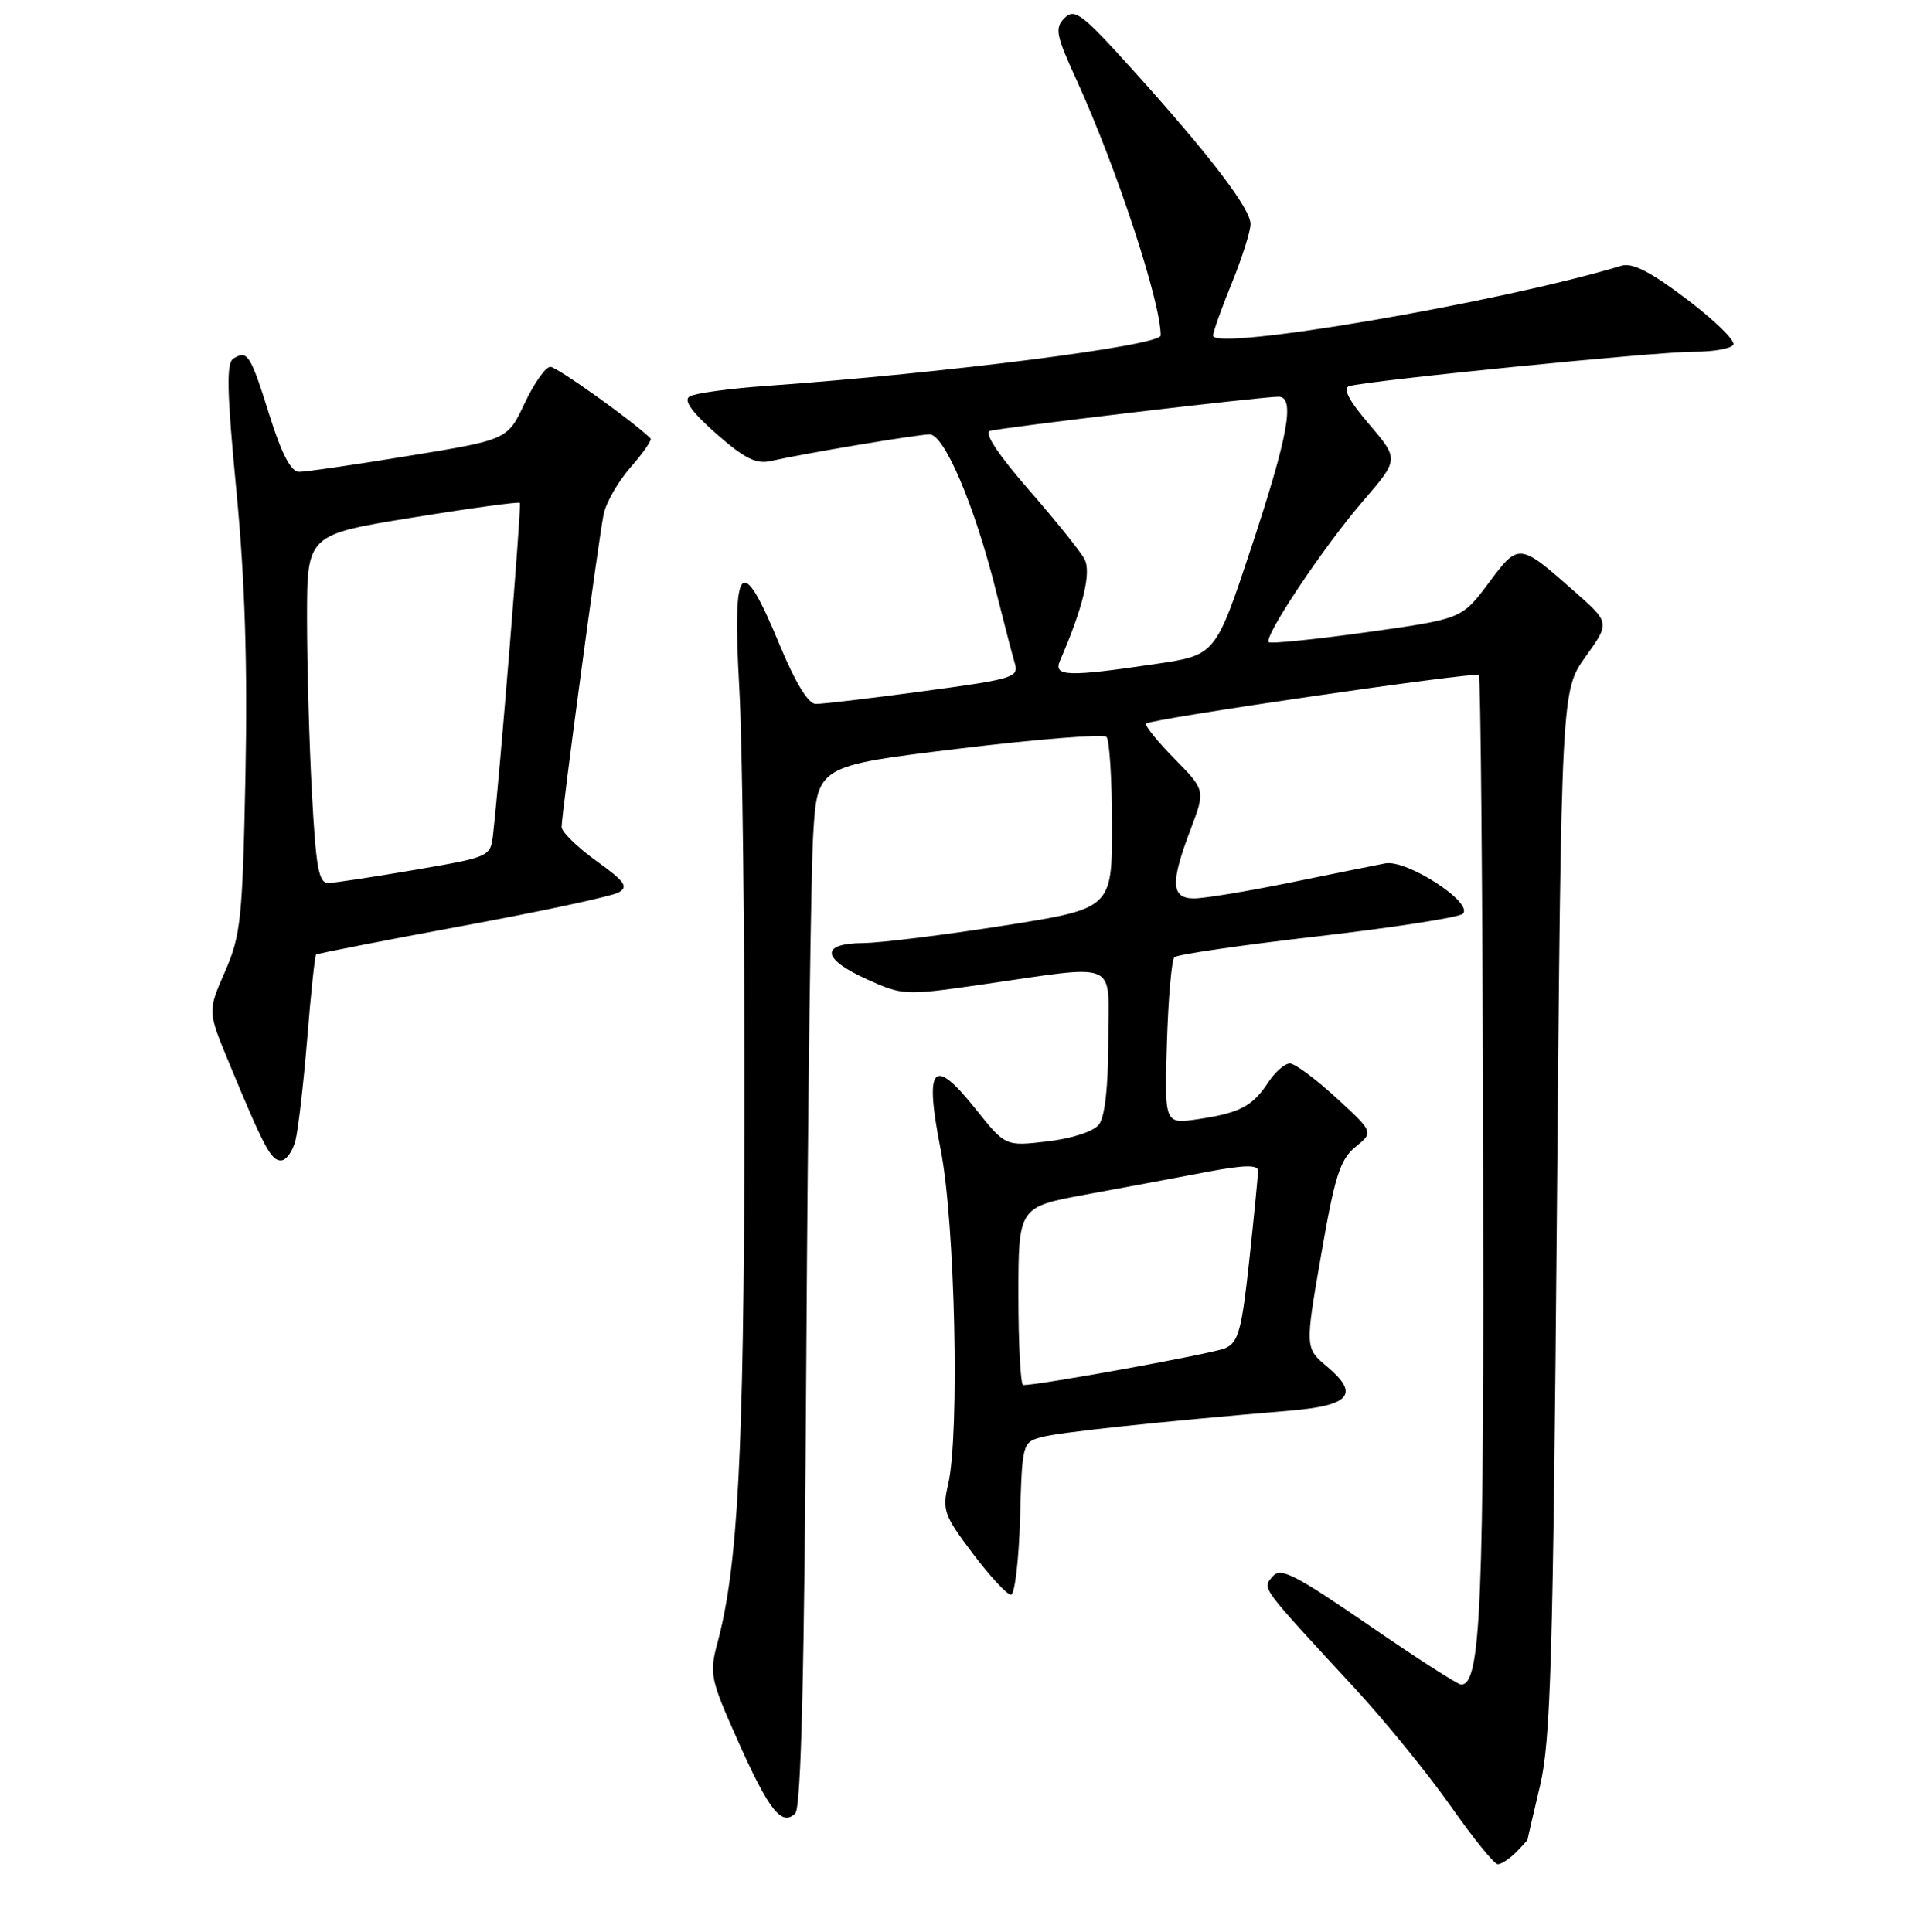 <?xml version="1.0" encoding="UTF-8" standalone="no"?>
<!DOCTYPE svg PUBLIC "-//W3C//DTD SVG 1.1//EN" "http://www.w3.org/Graphics/SVG/1.1/DTD/svg11.dtd" >
<svg xmlns="http://www.w3.org/2000/svg" xmlns:xlink="http://www.w3.org/1999/xlink" version="1.1" viewBox="0 0 256 258">
 <g >
 <path fill="currentColor"
d=" M 202.43 247.43 C 203.29 246.56 204.00 245.78 204.00 245.68 C 204.00 245.58 204.75 242.35 205.66 238.50 C 207.08 232.48 207.39 221.77 207.91 161.86 C 208.50 92.22 208.50 92.22 211.75 87.70 C 215.00 83.17 215.00 83.17 210.25 78.99 C 202.85 72.47 202.82 72.47 198.78 77.89 C 195.21 82.66 195.21 82.66 182.54 84.44 C 175.57 85.41 169.67 86.01 169.43 85.77 C 168.72 85.06 176.78 73.00 182.02 66.92 C 186.83 61.35 186.83 61.35 182.84 56.67 C 180.13 53.51 179.27 51.86 180.17 51.58 C 182.53 50.84 221.34 46.96 226.19 46.98 C 228.77 46.99 231.15 46.57 231.47 46.05 C 231.79 45.53 229.01 42.81 225.30 40.00 C 220.42 36.30 217.99 35.05 216.52 35.50 C 200.27 40.41 162.00 46.95 162.00 44.82 C 162.00 44.35 163.12 41.19 164.50 37.81 C 165.88 34.42 167.00 30.87 167.00 29.92 C 167.00 27.86 161.49 20.65 151.15 9.20 C 144.49 1.82 143.50 1.07 142.16 2.41 C 140.83 3.74 141.00 4.66 143.77 10.70 C 149.10 22.38 155.00 40.30 155.00 44.81 C 155.00 46.16 126.40 49.82 102.41 51.54 C 97.41 51.89 92.76 52.53 92.09 52.95 C 91.24 53.47 92.36 55.02 95.65 57.93 C 99.43 61.25 100.98 62.03 102.97 61.57 C 107.49 60.55 122.46 58.04 124.14 58.02 C 126.11 58.00 130.17 67.57 132.99 78.87 C 134.04 83.07 135.17 87.42 135.51 88.55 C 136.09 90.48 135.40 90.69 123.31 92.32 C 116.27 93.27 109.79 94.04 108.93 94.02 C 107.92 94.01 106.19 91.15 104.06 86.00 C 98.98 73.70 97.78 74.99 98.72 91.75 C 99.15 99.31 99.46 125.75 99.42 150.50 C 99.33 194.25 98.55 209.16 95.82 219.39 C 94.71 223.54 94.85 224.25 98.49 232.40 C 102.68 241.82 104.40 244.00 106.20 242.20 C 106.99 241.41 107.42 223.38 107.68 180.79 C 107.88 147.63 108.29 116.40 108.60 111.40 C 109.16 102.29 109.16 102.29 128.09 99.99 C 138.50 98.72 147.35 98.02 147.76 98.42 C 148.17 98.83 148.50 104.16 148.50 110.26 C 148.50 121.35 148.50 121.35 134.00 123.64 C 126.03 124.89 117.59 125.94 115.25 125.96 C 109.48 126.01 109.72 128.07 115.82 130.82 C 120.50 132.94 120.93 132.96 130.57 131.58 C 149.88 128.81 148.00 128.01 148.00 139.01 C 148.00 145.18 147.55 149.19 146.75 150.21 C 146.02 151.13 143.16 152.07 139.88 152.45 C 134.26 153.11 134.26 153.11 130.30 148.14 C 124.57 140.95 123.41 142.31 125.63 153.60 C 127.55 163.36 128.17 191.57 126.62 198.24 C 125.81 201.69 126.06 202.40 129.90 207.49 C 132.19 210.52 134.48 213.00 135.00 213.00 C 135.51 213.00 136.06 208.42 136.22 202.82 C 136.50 192.76 136.53 192.63 139.14 191.94 C 141.54 191.30 154.45 189.92 172.31 188.41 C 180.32 187.73 181.59 186.21 177.23 182.54 C 174.27 180.05 174.27 180.05 176.43 167.60 C 178.25 157.08 178.96 154.86 181.01 153.19 C 183.44 151.22 183.44 151.22 178.47 146.65 C 175.74 144.14 172.95 142.06 172.27 142.04 C 171.60 142.02 170.30 143.14 169.38 144.54 C 167.27 147.76 165.60 148.64 160.00 149.48 C 155.50 150.15 155.50 150.15 155.83 139.33 C 156.01 133.37 156.46 128.21 156.83 127.85 C 157.20 127.49 165.82 126.23 175.99 125.06 C 186.16 123.88 194.87 122.53 195.35 122.05 C 196.82 120.58 187.88 114.78 185.00 115.32 C 183.62 115.58 177.87 116.74 172.21 117.90 C 166.56 119.05 160.82 120.00 159.46 120.00 C 156.38 120.00 156.27 117.94 158.99 110.79 C 160.98 105.55 160.98 105.55 156.80 101.30 C 154.50 98.96 152.82 96.86 153.06 96.64 C 153.77 96.00 197.02 89.69 197.49 90.16 C 197.73 90.39 197.98 118.92 198.06 153.56 C 198.20 214.62 197.77 225.00 195.12 225.00 C 194.68 225.00 189.11 221.42 182.75 217.04 C 172.82 210.22 171.00 209.30 169.94 210.57 C 168.56 212.23 168.14 211.65 180.89 225.46 C 184.95 229.86 190.73 236.96 193.72 241.23 C 196.72 245.50 199.55 249.00 200.01 249.00 C 200.48 249.00 201.56 248.29 202.43 247.43 Z  M 39.46 152.30 C 39.83 150.82 40.54 144.68 41.03 138.68 C 41.51 132.67 42.05 127.64 42.21 127.50 C 42.37 127.36 51.15 125.64 61.73 123.68 C 72.30 121.73 81.69 119.71 82.59 119.21 C 83.96 118.44 83.47 117.75 79.62 114.98 C 77.08 113.15 75.00 111.11 75.00 110.45 C 75.00 108.69 79.93 72.03 80.61 68.68 C 80.93 67.12 82.56 64.29 84.23 62.39 C 85.90 60.49 87.09 58.76 86.88 58.56 C 84.48 56.21 74.37 49.00 73.50 49.00 C 72.86 49.00 71.32 51.19 70.06 53.87 C 67.78 58.73 67.78 58.73 54.64 60.88 C 47.41 62.07 40.79 63.03 39.93 63.02 C 38.85 63.01 37.61 60.62 35.98 55.44 C 33.43 47.31 33.06 46.73 31.17 47.89 C 30.21 48.49 30.29 52.26 31.57 65.58 C 32.71 77.46 33.07 88.75 32.78 103.50 C 32.39 122.73 32.16 124.94 30.04 129.78 C 27.73 135.06 27.73 135.06 30.51 141.78 C 35.26 153.25 36.19 155.00 37.51 155.00 C 38.21 155.00 39.09 153.79 39.46 152.30 Z  M 136.00 173.10 C 136.00 161.21 136.00 161.21 145.01 159.55 C 149.96 158.64 157.16 157.30 161.01 156.56 C 166.10 155.59 168.00 155.54 168.00 156.37 C 168.00 156.99 167.47 162.38 166.83 168.35 C 165.81 177.77 165.38 179.32 163.58 180.09 C 161.88 180.81 138.90 185.00 136.64 185.00 C 136.29 185.00 136.00 179.65 136.00 173.10 Z  M 141.55 88.25 C 144.64 81.13 145.77 76.44 144.82 74.67 C 144.26 73.62 140.90 69.44 137.35 65.37 C 133.29 60.71 131.38 57.82 132.20 57.56 C 133.56 57.12 168.59 52.97 170.75 52.99 C 172.97 53.01 172.04 58.18 167.14 73.00 C 162.34 87.50 162.34 87.50 154.42 88.67 C 142.59 90.43 140.63 90.37 141.55 88.25 Z  M 41.65 105.84 C 41.29 99.16 41.00 88.67 41.00 82.55 C 41.00 71.41 41.00 71.41 55.09 69.13 C 62.84 67.87 69.29 66.99 69.43 67.17 C 69.66 67.46 66.71 103.91 65.84 111.48 C 65.50 114.43 65.40 114.47 55.50 116.17 C 50.00 117.11 44.78 117.90 43.90 117.94 C 42.56 117.99 42.20 116.07 41.65 105.84 Z "/>
</g>
</svg>